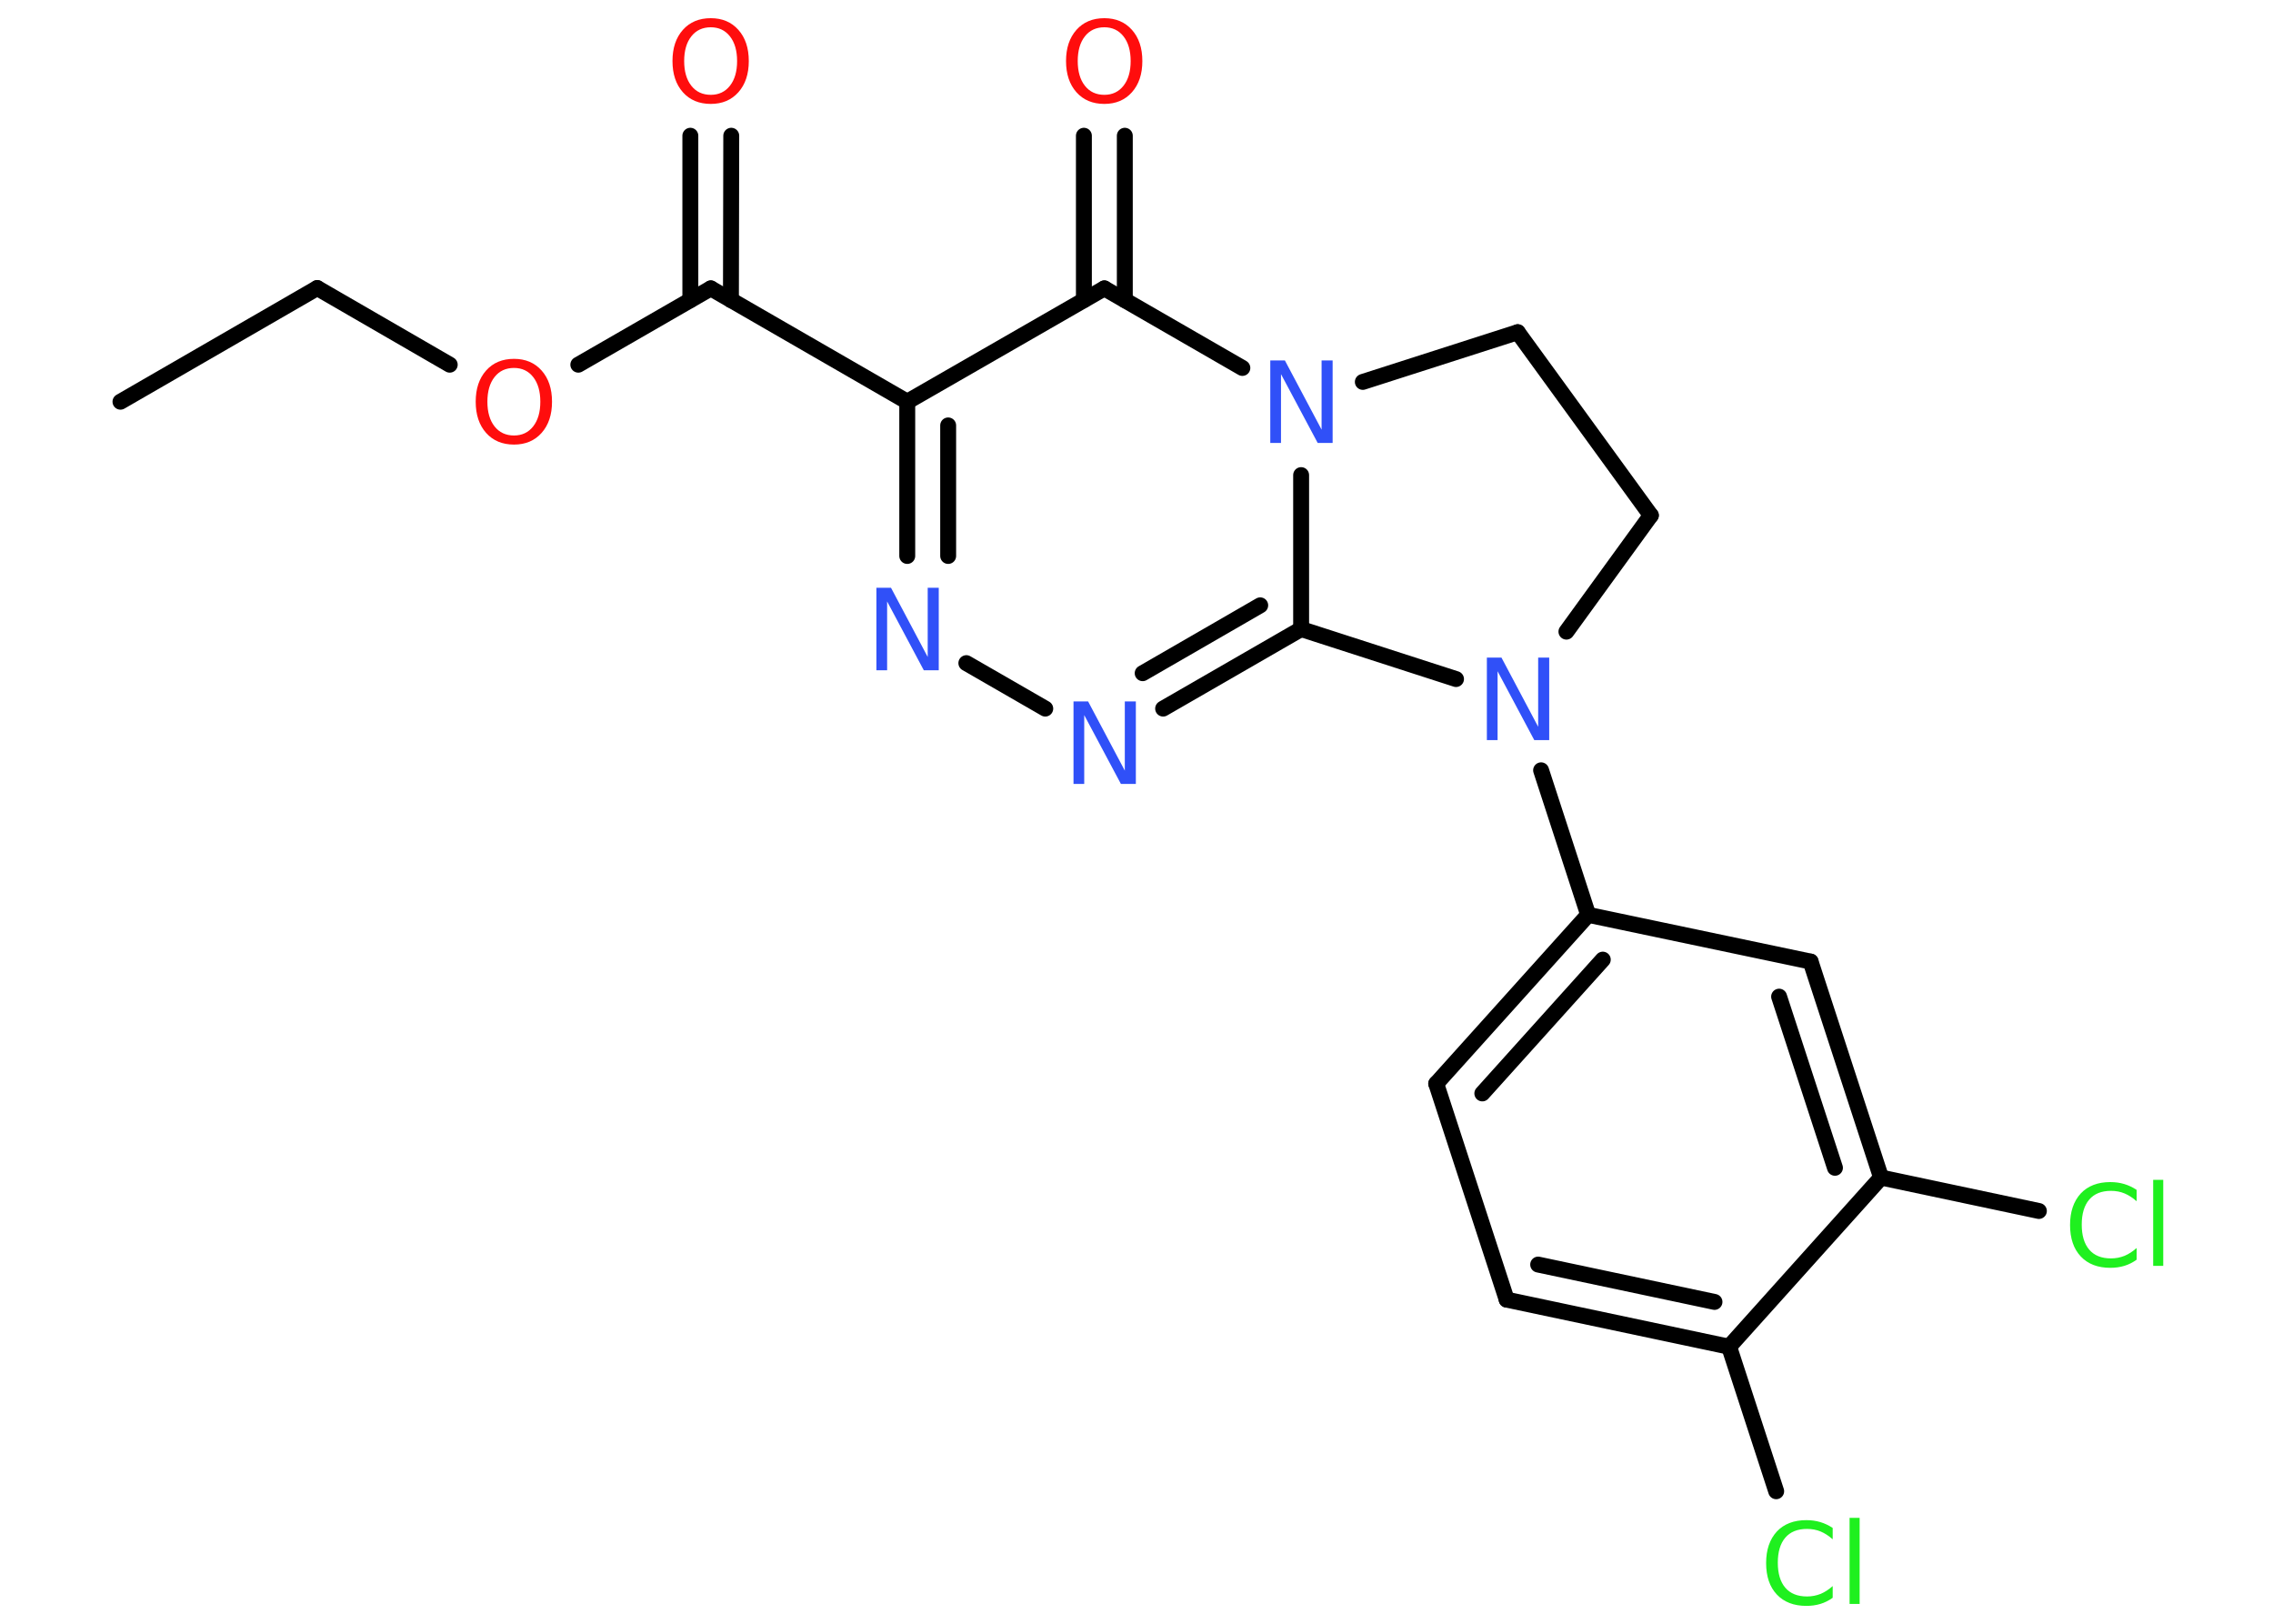 <?xml version='1.0' encoding='UTF-8'?>
<!DOCTYPE svg PUBLIC "-//W3C//DTD SVG 1.1//EN" "http://www.w3.org/Graphics/SVG/1.1/DTD/svg11.dtd">
<svg version='1.2' xmlns='http://www.w3.org/2000/svg' xmlns:xlink='http://www.w3.org/1999/xlink' width='70.0mm' height='50.0mm' viewBox='0 0 70.0 50.0'>
  <desc>Generated by the Chemistry Development Kit (http://github.com/cdk)</desc>
  <g stroke-linecap='round' stroke-linejoin='round' stroke='#000000' stroke-width='.49' fill='#3050F8'>
    <rect x='.0' y='.0' width='70.0' height='50.0' fill='#FFFFFF' stroke='none'/>
    <g id='mol1' class='mol'>
      <line id='mol1bnd1' class='bond' x1='3.71' y1='12.37' x2='9.77' y2='8.87'/>
      <line id='mol1bnd2' class='bond' x1='9.77' y1='8.87' x2='13.85' y2='11.23'/>
      <line id='mol1bnd3' class='bond' x1='17.81' y1='11.23' x2='21.89' y2='8.88'/>
      <g id='mol1bnd4' class='bond'>
        <line x1='21.26' y1='9.24' x2='21.26' y2='4.18'/>
        <line x1='22.51' y1='9.24' x2='22.52' y2='4.18'/>
      </g>
      <line id='mol1bnd5' class='bond' x1='21.89' y1='8.88' x2='27.94' y2='12.37'/>
      <g id='mol1bnd6' class='bond'>
        <line x1='27.94' y1='12.37' x2='27.94' y2='17.12'/>
        <line x1='29.2' y1='13.1' x2='29.2' y2='17.12'/>
      </g>
      <line id='mol1bnd7' class='bond' x1='29.76' y1='20.42' x2='32.19' y2='21.82'/>
      <g id='mol1bnd8' class='bond'>
        <line x1='35.82' y1='21.82' x2='40.07' y2='19.37'/>
        <line x1='35.19' y1='20.73' x2='38.81' y2='18.64'/>
      </g>
      <line id='mol1bnd9' class='bond' x1='40.07' y1='19.37' x2='40.07' y2='14.63'/>
      <line id='mol1bnd10' class='bond' x1='38.26' y1='11.33' x2='34.01' y2='8.88'/>
      <line id='mol1bnd11' class='bond' x1='27.94' y1='12.37' x2='34.01' y2='8.88'/>
      <g id='mol1bnd12' class='bond'>
        <line x1='33.38' y1='9.24' x2='33.38' y2='4.18'/>
        <line x1='34.64' y1='9.24' x2='34.64' y2='4.18'/>
      </g>
      <line id='mol1bnd13' class='bond' x1='41.97' y1='11.76' x2='46.74' y2='10.23'/>
      <line id='mol1bnd14' class='bond' x1='46.74' y1='10.23' x2='50.84' y2='15.87'/>
      <line id='mol1bnd15' class='bond' x1='50.84' y1='15.87' x2='48.24' y2='19.45'/>
      <line id='mol1bnd16' class='bond' x1='40.07' y1='19.37' x2='44.84' y2='20.91'/>
      <line id='mol1bnd17' class='bond' x1='47.46' y1='23.72' x2='48.91' y2='28.17'/>
      <g id='mol1bnd18' class='bond'>
        <line x1='48.91' y1='28.17' x2='44.23' y2='33.37'/>
        <line x1='49.36' y1='29.55' x2='45.65' y2='33.67'/>
      </g>
      <line id='mol1bnd19' class='bond' x1='44.23' y1='33.37' x2='46.4' y2='40.02'/>
      <g id='mol1bnd20' class='bond'>
        <line x1='46.4' y1='40.02' x2='53.25' y2='41.47'/>
        <line x1='47.37' y1='38.94' x2='52.8' y2='40.09'/>
      </g>
      <line id='mol1bnd21' class='bond' x1='53.25' y1='41.47' x2='54.7' y2='45.92'/>
      <line id='mol1bnd22' class='bond' x1='53.25' y1='41.47' x2='57.93' y2='36.26'/>
      <line id='mol1bnd23' class='bond' x1='57.93' y1='36.26' x2='62.79' y2='37.29'/>
      <g id='mol1bnd24' class='bond'>
        <line x1='57.93' y1='36.26' x2='55.76' y2='29.61'/>
        <line x1='56.51' y1='35.96' x2='54.79' y2='30.69'/>
      </g>
      <line id='mol1bnd25' class='bond' x1='48.91' y1='28.17' x2='55.76' y2='29.61'/>
      <path id='mol1atm3' class='atom' d='M15.83 11.33q-.38 .0 -.6 .28q-.22 .28 -.22 .76q.0 .48 .22 .76q.22 .28 .6 .28q.37 .0 .59 -.28q.22 -.28 .22 -.76q.0 -.48 -.22 -.76q-.22 -.28 -.59 -.28zM15.83 11.05q.53 .0 .85 .36q.32 .36 .32 .96q.0 .6 -.32 .96q-.32 .36 -.85 .36q-.54 .0 -.86 -.36q-.32 -.36 -.32 -.96q.0 -.6 .32 -.96q.32 -.36 .86 -.36z' stroke='none' fill='#FF0D0D'/>
      <path id='mol1atm5' class='atom' d='M21.89 .84q-.38 .0 -.6 .28q-.22 .28 -.22 .76q.0 .48 .22 .76q.22 .28 .6 .28q.37 .0 .59 -.28q.22 -.28 .22 -.76q.0 -.48 -.22 -.76q-.22 -.28 -.59 -.28zM21.89 .56q.53 .0 .85 .36q.32 .36 .32 .96q.0 .6 -.32 .96q-.32 .36 -.85 .36q-.54 .0 -.86 -.36q-.32 -.36 -.32 -.96q.0 -.6 .32 -.96q.32 -.36 .86 -.36z' stroke='none' fill='#FF0D0D'/>
      <path id='mol1atm7' class='atom' d='M26.98 18.1h.46l1.13 2.13v-2.13h.34v2.54h-.46l-1.13 -2.12v2.12h-.33v-2.54z' stroke='none'/>
      <path id='mol1atm8' class='atom' d='M33.05 21.6h.46l1.13 2.13v-2.13h.34v2.54h-.46l-1.13 -2.12v2.12h-.33v-2.54z' stroke='none'/>
      <path id='mol1atm10' class='atom' d='M39.11 11.1h.46l1.13 2.13v-2.13h.34v2.54h-.46l-1.13 -2.12v2.12h-.33v-2.54z' stroke='none'/>
      <path id='mol1atm12' class='atom' d='M34.01 .84q-.38 .0 -.6 .28q-.22 .28 -.22 .76q.0 .48 .22 .76q.22 .28 .6 .28q.37 .0 .59 -.28q.22 -.28 .22 -.76q.0 -.48 -.22 -.76q-.22 -.28 -.59 -.28zM34.01 .56q.53 .0 .85 .36q.32 .36 .32 .96q.0 .6 -.32 .96q-.32 .36 -.85 .36q-.54 .0 -.86 -.36q-.32 -.36 -.32 -.96q.0 -.6 .32 -.96q.32 -.36 .86 -.36z' stroke='none' fill='#FF0D0D'/>
      <path id='mol1atm15' class='atom' d='M45.78 20.25h.46l1.13 2.13v-2.13h.34v2.54h-.46l-1.13 -2.12v2.12h-.33v-2.54z' stroke='none'/>
      <path id='mol1atm20' class='atom' d='M56.44 47.04v.36q-.18 -.16 -.37 -.24q-.19 -.08 -.42 -.08q-.44 .0 -.67 .27q-.23 .27 -.23 .77q.0 .5 .23 .77q.23 .27 .67 .27q.22 .0 .42 -.08q.19 -.08 .37 -.24v.36q-.18 .13 -.38 .19q-.2 .06 -.43 .06q-.58 .0 -.91 -.35q-.33 -.35 -.33 -.97q.0 -.61 .33 -.97q.33 -.35 .91 -.35q.23 .0 .43 .06q.2 .06 .38 .18zM56.96 46.74h.31v2.65h-.31v-2.65z' stroke='none' fill='#1FF01F'/>
      <path id='mol1atm22' class='atom' d='M65.8 36.63v.36q-.18 -.16 -.37 -.24q-.19 -.08 -.42 -.08q-.44 .0 -.67 .27q-.23 .27 -.23 .77q.0 .5 .23 .77q.23 .27 .67 .27q.22 .0 .42 -.08q.19 -.08 .37 -.24v.36q-.18 .13 -.38 .19q-.2 .06 -.43 .06q-.58 .0 -.91 -.35q-.33 -.35 -.33 -.97q.0 -.61 .33 -.97q.33 -.35 .91 -.35q.23 .0 .43 .06q.2 .06 .38 .18zM66.31 36.33h.31v2.65h-.31v-2.65z' stroke='none' fill='#1FF01F'/>
    </g>
  </g>
</svg>

